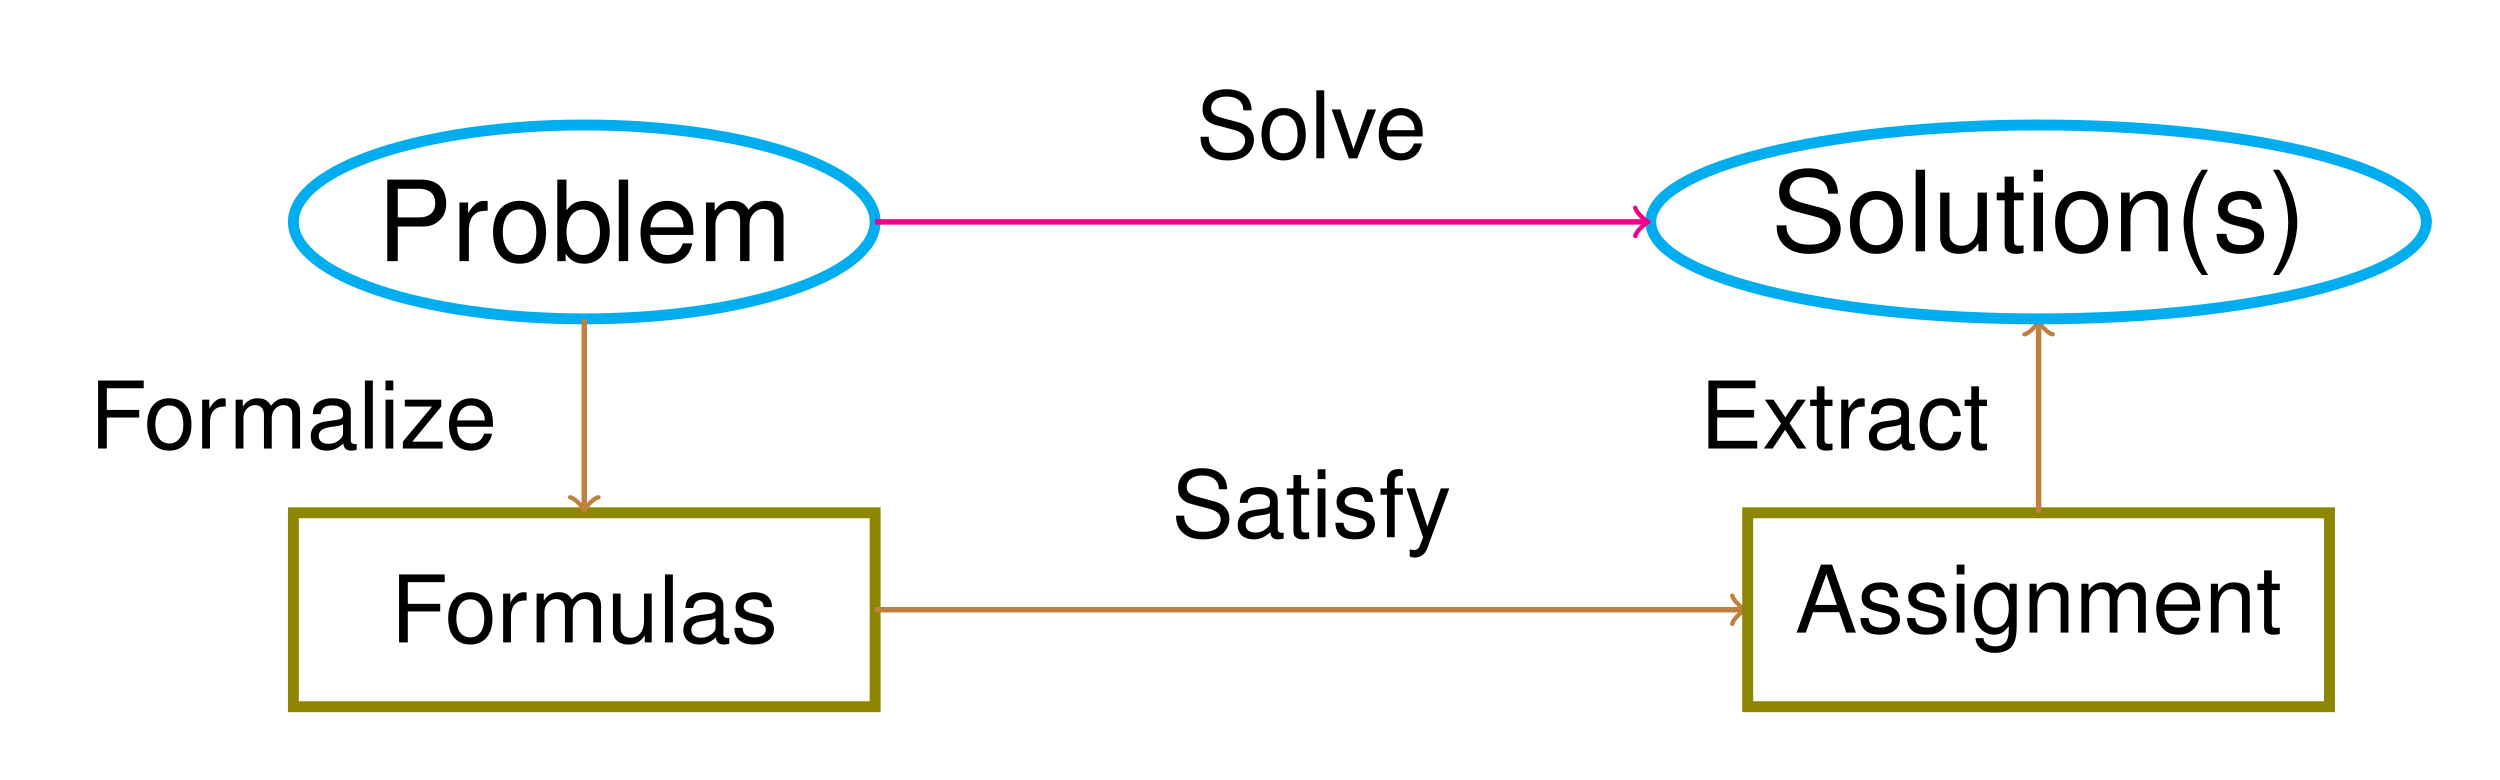 <?xml version="1.0" encoding="UTF-8"?>
<svg xmlns="http://www.w3.org/2000/svg" xmlns:xlink="http://www.w3.org/1999/xlink" width="365.46pt" height="114.068pt" viewBox="0 0 365.46 114.068" version="1.1">
<defs>
<g>
<symbol overflow="visible" id="glyph0-0">
<path style="stroke:none;" d=""/>
</symbol>
<symbol overflow="visible" id="glyph0-1">
<path style="stroke:none;" d="M 2.5 -4.531 L 7.234 -4.531 L 7.234 -5.641 L 2.5 -5.641 L 2.5 -8.812 L 7.891 -8.812 L 7.891 -9.938 L 1.219 -9.938 L 1.219 0 L 2.5 0 Z M 2.5 -4.531 "/>
</symbol>
<symbol overflow="visible" id="glyph0-2">
<path style="stroke:none;" d="M 3.703 -7.344 C 1.703 -7.344 0.484 -5.906 0.484 -3.516 C 0.484 -1.125 1.688 0.312 3.719 0.312 C 5.719 0.312 6.953 -1.125 6.953 -3.453 C 6.953 -5.922 5.766 -7.344 3.703 -7.344 Z M 3.719 -6.297 C 5 -6.297 5.766 -5.25 5.766 -3.469 C 5.766 -1.797 4.969 -0.734 3.719 -0.734 C 2.453 -0.734 1.672 -1.781 1.672 -3.516 C 1.672 -5.234 2.453 -6.297 3.719 -6.297 Z M 3.719 -6.297 "/>
</symbol>
<symbol overflow="visible" id="glyph0-3">
<path style="stroke:none;" d="M 0.938 -7.141 L 0.938 0 L 2.078 0 L 2.078 -3.703 C 2.078 -4.734 2.344 -5.391 2.891 -5.797 C 3.25 -6.047 3.578 -6.125 4.375 -6.141 L 4.375 -7.297 C 4.188 -7.328 4.094 -7.344 3.938 -7.344 C 3.203 -7.344 2.641 -6.906 1.984 -5.844 L 1.984 -7.141 Z M 0.938 -7.141 "/>
</symbol>
<symbol overflow="visible" id="glyph0-4">
<path style="stroke:none;" d="M 0.953 -7.141 L 0.953 0 L 2.094 0 L 2.094 -4.484 C 2.094 -5.516 2.844 -6.344 3.781 -6.344 C 4.625 -6.344 5.094 -5.828 5.094 -4.922 L 5.094 0 L 6.234 0 L 6.234 -4.484 C 6.234 -5.516 6.984 -6.344 7.922 -6.344 C 8.75 -6.344 9.234 -5.812 9.234 -4.922 L 9.234 0 L 10.375 0 L 10.375 -5.359 C 10.375 -6.641 9.641 -7.344 8.312 -7.344 C 7.359 -7.344 6.781 -7.062 6.125 -6.25 C 5.688 -7.016 5.125 -7.344 4.203 -7.344 C 3.25 -7.344 2.609 -6.984 2 -6.125 L 2 -7.141 Z M 0.953 -7.141 "/>
</symbol>
<symbol overflow="visible" id="glyph0-5">
<path style="stroke:none;" d="M 6.562 0 L 6.562 -7.141 L 5.438 -7.141 L 5.438 -3.094 C 5.438 -1.641 4.672 -0.688 3.484 -0.688 C 2.594 -0.688 2.016 -1.219 2.016 -2.078 L 2.016 -7.141 L 0.891 -7.141 L 0.891 -1.641 C 0.891 -0.453 1.766 0.312 3.156 0.312 C 4.203 0.312 4.875 -0.047 5.547 -1 L 5.547 0 Z M 6.562 0 "/>
</symbol>
<symbol overflow="visible" id="glyph0-6">
<path style="stroke:none;" d="M 2.078 -9.938 L 0.922 -9.938 L 0.922 0 L 2.078 0 Z M 2.078 -9.938 "/>
</symbol>
<symbol overflow="visible" id="glyph0-7">
<path style="stroke:none;" d="M 7.297 -0.672 C 7.172 -0.641 7.109 -0.641 7.047 -0.641 C 6.656 -0.641 6.438 -0.844 6.438 -1.203 L 6.438 -5.391 C 6.438 -6.656 5.5 -7.344 3.75 -7.344 C 2.719 -7.344 1.859 -7.047 1.375 -6.516 C 1.047 -6.141 0.906 -5.734 0.891 -5.031 L 2.031 -5.031 C 2.125 -5.906 2.641 -6.297 3.703 -6.297 C 4.734 -6.297 5.297 -5.906 5.297 -5.234 L 5.297 -4.938 C 5.297 -4.453 5.016 -4.25 4.109 -4.141 C 2.5 -3.938 2.266 -3.891 1.828 -3.703 C 1 -3.359 0.578 -2.719 0.578 -1.797 C 0.578 -0.5 1.469 0.312 2.922 0.312 C 3.812 0.312 4.531 0 5.344 -0.734 C 5.422 -0.016 5.781 0.312 6.516 0.312 C 6.75 0.312 6.922 0.281 7.297 0.188 Z M 5.297 -2.25 C 5.297 -1.859 5.188 -1.641 4.844 -1.328 C 4.391 -0.906 3.828 -0.688 3.156 -0.688 C 2.281 -0.688 1.75 -1.109 1.75 -1.828 C 1.75 -2.578 2.266 -2.953 3.469 -3.141 C 4.672 -3.297 4.922 -3.359 5.297 -3.531 Z M 5.297 -2.25 "/>
</symbol>
<symbol overflow="visible" id="glyph0-8">
<path style="stroke:none;" d="M 5.969 -5.156 C 5.953 -6.547 5.031 -7.344 3.375 -7.344 C 1.719 -7.344 0.641 -6.484 0.641 -5.156 C 0.641 -4.047 1.219 -3.516 2.906 -3.109 L 3.969 -2.844 C 4.75 -2.656 5.062 -2.375 5.062 -1.859 C 5.062 -1.188 4.406 -0.734 3.406 -0.734 C 2.797 -0.734 2.281 -0.906 1.984 -1.219 C 1.812 -1.422 1.734 -1.625 1.656 -2.125 L 0.469 -2.125 C 0.516 -0.484 1.438 0.312 3.312 0.312 C 5.109 0.312 6.25 -0.578 6.25 -1.953 C 6.25 -3.016 5.656 -3.594 4.234 -3.938 L 3.141 -4.203 C 2.219 -4.422 1.828 -4.719 1.828 -5.219 C 1.828 -5.875 2.406 -6.297 3.344 -6.297 C 4.25 -6.297 4.734 -5.906 4.766 -5.156 Z M 5.969 -5.156 "/>
</symbol>
<symbol overflow="visible" id="glyph0-9">
<path style="stroke:none;" d="M 8.125 -7.016 C 8.109 -8.969 6.766 -10.094 4.484 -10.094 C 2.297 -10.094 0.953 -8.984 0.953 -7.188 C 0.953 -5.969 1.594 -5.203 2.906 -4.859 L 5.375 -4.203 C 6.625 -3.891 7.188 -3.375 7.188 -2.609 C 7.188 -2.078 6.906 -1.531 6.484 -1.219 C 6.094 -0.953 5.469 -0.797 4.656 -0.797 C 3.578 -0.797 2.844 -1.062 2.375 -1.641 C 2 -2.078 1.844 -2.547 1.859 -3.156 L 0.656 -3.156 C 0.672 -2.25 0.844 -1.656 1.234 -1.109 C 1.922 -0.172 3.062 0.312 4.578 0.312 C 5.766 0.312 6.734 0.047 7.375 -0.453 C 8.031 -0.984 8.469 -1.859 8.469 -2.719 C 8.469 -3.953 7.703 -4.844 6.344 -5.219 L 3.859 -5.891 C 2.656 -6.219 2.219 -6.594 2.219 -7.359 C 2.219 -8.359 3.109 -9.031 4.438 -9.031 C 6.016 -9.031 6.906 -8.312 6.922 -7.016 Z M 8.125 -7.016 "/>
</symbol>
<symbol overflow="visible" id="glyph0-10">
<path style="stroke:none;" d="M 3.453 -7.141 L 2.281 -7.141 L 2.281 -9.094 L 1.156 -9.094 L 1.156 -7.141 L 0.188 -7.141 L 0.188 -6.219 L 1.156 -6.219 L 1.156 -0.812 C 1.156 -0.094 1.656 0.312 2.531 0.312 C 2.812 0.312 3.078 0.281 3.453 0.219 L 3.453 -0.734 C 3.312 -0.688 3.141 -0.688 2.922 -0.688 C 2.422 -0.688 2.281 -0.812 2.281 -1.328 L 2.281 -6.219 L 3.453 -6.219 Z M 3.453 -7.141 "/>
</symbol>
<symbol overflow="visible" id="glyph0-11">
<path style="stroke:none;" d="M 2.047 -7.141 L 0.906 -7.141 L 0.906 0 L 2.047 0 Z M 2.047 -9.938 L 0.906 -9.938 L 0.906 -8.5 L 2.047 -8.5 Z M 2.047 -9.938 "/>
</symbol>
<symbol overflow="visible" id="glyph0-12">
<path style="stroke:none;" d="M 3.516 -7.141 L 2.328 -7.141 L 2.328 -8.25 C 2.328 -8.734 2.609 -8.984 3.125 -8.984 C 3.219 -8.984 3.25 -8.984 3.516 -8.969 L 3.516 -9.906 C 3.25 -9.953 3.109 -9.969 2.875 -9.969 C 1.828 -9.969 1.203 -9.375 1.203 -8.359 L 1.203 -7.141 L 0.25 -7.141 L 0.25 -6.219 L 1.203 -6.219 L 1.203 0 L 2.328 0 L 2.328 -6.219 L 3.516 -6.219 Z M 3.516 -7.141 "/>
</symbol>
<symbol overflow="visible" id="glyph0-13">
<path style="stroke:none;" d="M 5.281 -7.141 L 3.312 -1.578 L 1.484 -7.141 L 0.266 -7.141 L 2.688 0.031 L 2.25 1.156 C 2.078 1.656 1.812 1.859 1.328 1.859 C 1.172 1.859 0.984 1.828 0.734 1.766 L 0.734 2.797 C 0.969 2.922 1.203 2.969 1.5 2.969 C 1.859 2.969 2.266 2.844 2.562 2.625 C 2.922 2.375 3.125 2.078 3.344 1.5 L 6.516 -7.141 Z M 5.281 -7.141 "/>
</symbol>
<symbol overflow="visible" id="glyph0-14">
<path style="stroke:none;" d="M 6.453 -2.984 L 7.484 0 L 8.891 0 L 5.406 -9.938 L 3.781 -9.938 L 0.234 0 L 1.578 0 L 2.625 -2.984 Z M 6.109 -4.047 L 2.938 -4.047 L 4.578 -8.562 Z M 6.109 -4.047 "/>
</symbol>
<symbol overflow="visible" id="glyph0-15">
<path style="stroke:none;" d="M 5.609 -7.141 L 5.609 -6.109 C 5.047 -6.953 4.344 -7.344 3.438 -7.344 C 1.625 -7.344 0.391 -5.766 0.391 -3.453 C 0.391 -2.281 0.703 -1.328 1.297 -0.641 C 1.828 -0.047 2.594 0.312 3.344 0.312 C 4.234 0.312 4.859 -0.062 5.5 -0.969 L 5.5 -0.594 C 5.5 0.375 5.375 0.953 5.094 1.344 C 4.797 1.766 4.203 2.016 3.516 2.016 C 3 2.016 2.531 1.875 2.219 1.641 C 1.969 1.438 1.859 1.234 1.781 0.812 L 0.625 0.812 C 0.75 2.172 1.797 2.969 3.469 2.969 C 4.531 2.969 5.453 2.625 5.906 2.062 C 6.453 1.406 6.656 0.5 6.656 -1.172 L 6.656 -7.141 Z M 3.562 -6.297 C 4.781 -6.297 5.5 -5.266 5.5 -3.469 C 5.5 -1.766 4.766 -0.734 3.562 -0.734 C 2.328 -0.734 1.578 -1.781 1.578 -3.516 C 1.578 -5.234 2.344 -6.297 3.562 -6.297 Z M 3.562 -6.297 "/>
</symbol>
<symbol overflow="visible" id="glyph0-16">
<path style="stroke:none;" d="M 0.953 -7.141 L 0.953 0 L 2.094 0 L 2.094 -3.938 C 2.094 -5.391 2.859 -6.344 4.031 -6.344 C 4.938 -6.344 5.5 -5.797 5.5 -4.953 L 5.5 0 L 6.641 0 L 6.641 -5.391 C 6.641 -6.578 5.75 -7.344 4.375 -7.344 C 3.312 -7.344 2.625 -6.938 2 -5.938 L 2 -7.141 Z M 0.953 -7.141 "/>
</symbol>
<symbol overflow="visible" id="glyph0-17">
<path style="stroke:none;" d="M 6.984 -3.188 C 6.984 -4.281 6.906 -4.938 6.703 -5.469 C 6.234 -6.641 5.156 -7.344 3.812 -7.344 C 1.828 -7.344 0.547 -5.812 0.547 -3.469 C 0.547 -1.125 1.781 0.312 3.781 0.312 C 5.422 0.312 6.547 -0.609 6.844 -2.172 L 5.688 -2.172 C 5.375 -1.219 4.734 -0.734 3.828 -0.734 C 3.109 -0.734 2.5 -1.062 2.109 -1.656 C 1.844 -2.078 1.75 -2.484 1.734 -3.188 Z M 1.75 -4.109 C 1.859 -5.438 2.656 -6.297 3.797 -6.297 C 4.922 -6.297 5.781 -5.375 5.781 -4.203 C 5.781 -4.172 5.781 -4.141 5.766 -4.109 Z M 1.75 -4.109 "/>
</symbol>
<symbol overflow="visible" id="glyph0-18">
<path style="stroke:none;" d="M 2.5 -4.531 L 7.906 -4.531 L 7.906 -5.641 L 2.5 -5.641 L 2.5 -8.812 L 8.109 -8.812 L 8.109 -9.938 L 1.219 -9.938 L 1.219 0 L 8.359 0 L 8.359 -1.125 L 2.5 -1.125 Z M 2.5 -4.531 "/>
</symbol>
<symbol overflow="visible" id="glyph0-19">
<path style="stroke:none;" d="M 3.984 -3.688 L 6.375 -7.141 L 5.094 -7.141 L 3.375 -4.547 L 1.656 -7.141 L 0.375 -7.141 L 2.75 -3.641 L 0.234 0 L 1.531 0 L 3.344 -2.734 L 5.125 0 L 6.438 0 Z M 3.984 -3.688 "/>
</symbol>
<symbol overflow="visible" id="glyph0-20">
<path style="stroke:none;" d="M 6.422 -4.734 C 6.359 -5.438 6.219 -5.891 5.938 -6.281 C 5.453 -6.953 4.594 -7.344 3.594 -7.344 C 1.672 -7.344 0.422 -5.812 0.422 -3.453 C 0.422 -1.141 1.656 0.312 3.578 0.312 C 5.281 0.312 6.359 -0.703 6.5 -2.453 L 5.359 -2.453 C 5.156 -1.312 4.578 -0.734 3.609 -0.734 C 2.359 -0.734 1.609 -1.75 1.609 -3.453 C 1.609 -5.234 2.344 -6.297 3.578 -6.297 C 4.531 -6.297 5.141 -5.734 5.266 -4.734 Z M 6.422 -4.734 "/>
</symbol>
<symbol overflow="visible" id="glyph0-21">
<path style="stroke:none;" d="M 6.031 -7.141 L 0.703 -7.141 L 0.703 -6.141 L 4.688 -6.141 L 0.422 -1.016 L 0.422 0 L 6.234 0 L 6.234 -1 L 1.797 -1 L 6.031 -6.125 Z M 6.031 -7.141 "/>
</symbol>
<symbol overflow="visible" id="glyph0-22">
<path style="stroke:none;" d="M 3.891 0 L 6.625 -7.141 L 5.344 -7.141 L 3.328 -1.344 L 1.422 -7.141 L 0.141 -7.141 L 2.641 0 Z M 3.891 0 "/>
</symbol>
<symbol overflow="visible" id="glyph1-0">
<path style="stroke:none;" d=""/>
</symbol>
<symbol overflow="visible" id="glyph1-1">
<path style="stroke:none;" d="M 3.016 -5.062 L 6.75 -5.062 C 7.688 -5.062 8.422 -5.328 9.062 -5.906 C 9.781 -6.562 10.094 -7.328 10.094 -8.422 C 10.094 -10.672 8.766 -11.922 6.406 -11.922 L 1.484 -11.922 L 1.484 0 L 3.016 0 Z M 3.016 -6.391 L 3.016 -10.578 L 6.188 -10.578 C 7.641 -10.578 8.5 -9.797 8.5 -8.484 C 8.5 -7.188 7.641 -6.391 6.188 -6.391 Z M 3.016 -6.391 "/>
</symbol>
<symbol overflow="visible" id="glyph1-2">
<path style="stroke:none;" d="M 1.125 -8.578 L 1.125 0 L 2.5 0 L 2.5 -4.453 C 2.5 -5.672 2.812 -6.484 3.469 -6.953 C 3.891 -7.266 4.297 -7.359 5.25 -7.375 L 5.25 -8.766 C 5.016 -8.797 4.906 -8.812 4.734 -8.812 C 3.844 -8.812 3.172 -8.297 2.391 -7.016 L 2.391 -8.578 Z M 1.125 -8.578 "/>
</symbol>
<symbol overflow="visible" id="glyph1-3">
<path style="stroke:none;" d="M 4.453 -8.812 C 2.047 -8.812 0.594 -7.094 0.594 -4.219 C 0.594 -1.344 2.031 0.375 4.469 0.375 C 6.875 0.375 8.344 -1.344 8.344 -4.156 C 8.344 -7.109 6.922 -8.812 4.453 -8.812 Z M 4.469 -7.562 C 6 -7.562 6.922 -6.297 6.922 -4.172 C 6.922 -2.156 5.969 -0.891 4.469 -0.891 C 2.938 -0.891 2.016 -2.141 2.016 -4.219 C 2.016 -6.281 2.938 -7.562 4.469 -7.562 Z M 4.469 -7.562 "/>
</symbol>
<symbol overflow="visible" id="glyph1-4">
<path style="stroke:none;" d="M 0.891 -11.922 L 0.891 0 L 2.109 0 L 2.109 -1.094 C 2.766 -0.094 3.625 0.375 4.828 0.375 C 7.078 0.375 8.562 -1.469 8.562 -4.312 C 8.562 -7.094 7.156 -8.812 4.891 -8.812 C 3.719 -8.812 2.875 -8.375 2.234 -7.406 L 2.234 -11.922 Z M 4.625 -7.547 C 6.156 -7.547 7.125 -6.219 7.125 -4.172 C 7.125 -2.219 6.125 -0.906 4.625 -0.906 C 3.188 -0.906 2.234 -2.203 2.234 -4.219 C 2.234 -6.234 3.188 -7.547 4.625 -7.547 Z M 4.625 -7.547 "/>
</symbol>
<symbol overflow="visible" id="glyph1-5">
<path style="stroke:none;" d="M 2.484 -11.922 L 1.109 -11.922 L 1.109 0 L 2.484 0 Z M 2.484 -11.922 "/>
</symbol>
<symbol overflow="visible" id="glyph1-6">
<path style="stroke:none;" d="M 8.391 -3.828 C 8.391 -5.141 8.297 -5.922 8.047 -6.562 C 7.5 -7.969 6.188 -8.812 4.578 -8.812 C 2.188 -8.812 0.656 -6.984 0.656 -4.172 C 0.656 -1.359 2.141 0.375 4.547 0.375 C 6.516 0.375 7.875 -0.734 8.219 -2.594 L 6.844 -2.594 C 6.469 -1.469 5.688 -0.891 4.594 -0.891 C 3.734 -0.891 3 -1.281 2.531 -2 C 2.203 -2.484 2.094 -2.984 2.078 -3.828 Z M 2.109 -4.938 C 2.219 -6.531 3.188 -7.562 4.562 -7.562 C 5.906 -7.562 6.938 -6.453 6.938 -5.031 C 6.938 -5 6.938 -4.969 6.922 -4.938 Z M 2.109 -4.938 "/>
</symbol>
<symbol overflow="visible" id="glyph1-7">
<path style="stroke:none;" d="M 1.141 -8.578 L 1.141 0 L 2.516 0 L 2.516 -5.375 C 2.516 -6.625 3.422 -7.625 4.531 -7.625 C 5.547 -7.625 6.125 -7 6.125 -5.906 L 6.125 0 L 7.5 0 L 7.5 -5.375 C 7.5 -6.625 8.391 -7.625 9.5 -7.625 C 10.5 -7.625 11.094 -6.984 11.094 -5.906 L 11.094 0 L 12.469 0 L 12.469 -6.422 C 12.469 -7.969 11.578 -8.812 9.984 -8.812 C 8.828 -8.812 8.141 -8.469 7.344 -7.516 C 6.844 -8.422 6.156 -8.812 5.031 -8.812 C 3.891 -8.812 3.141 -8.391 2.406 -7.359 L 2.406 -8.578 Z M 1.141 -8.578 "/>
</symbol>
<symbol overflow="visible" id="glyph1-8">
<path style="stroke:none;" d="M 9.75 -8.422 C 9.734 -10.766 8.125 -12.125 5.375 -12.125 C 2.766 -12.125 1.141 -10.781 1.141 -8.625 C 1.141 -7.172 1.906 -6.25 3.484 -5.844 L 6.453 -5.062 C 7.953 -4.656 8.641 -4.062 8.641 -3.125 C 8.641 -2.484 8.297 -1.828 7.781 -1.469 C 7.312 -1.141 6.562 -0.969 5.594 -0.969 C 4.297 -0.969 3.422 -1.281 2.844 -1.969 C 2.406 -2.484 2.203 -3.062 2.219 -3.797 L 0.781 -3.797 C 0.797 -2.703 1.016 -1.984 1.484 -1.328 C 2.312 -0.219 3.688 0.375 5.5 0.375 C 6.922 0.375 8.078 0.047 8.844 -0.547 C 9.656 -1.172 10.156 -2.234 10.156 -3.266 C 10.156 -4.75 9.25 -5.828 7.625 -6.266 L 4.625 -7.062 C 3.188 -7.453 2.672 -7.922 2.672 -8.828 C 2.672 -10.047 3.734 -10.844 5.328 -10.844 C 7.234 -10.844 8.297 -9.984 8.312 -8.422 Z M 9.75 -8.422 "/>
</symbol>
<symbol overflow="visible" id="glyph1-9">
<path style="stroke:none;" d="M 7.891 0 L 7.891 -8.578 L 6.531 -8.578 L 6.531 -3.719 C 6.531 -1.969 5.609 -0.812 4.188 -0.812 C 3.109 -0.812 2.422 -1.469 2.422 -2.5 L 2.422 -8.578 L 1.062 -8.578 L 1.062 -1.969 C 1.062 -0.547 2.125 0.375 3.797 0.375 C 5.062 0.375 5.859 -0.062 6.656 -1.188 L 6.656 0 Z M 7.891 0 "/>
</symbol>
<symbol overflow="visible" id="glyph1-10">
<path style="stroke:none;" d="M 4.156 -8.578 L 2.75 -8.578 L 2.75 -10.922 L 1.391 -10.922 L 1.391 -8.578 L 0.234 -8.578 L 0.234 -7.453 L 1.391 -7.453 L 1.391 -0.984 C 1.391 -0.109 1.984 0.375 3.047 0.375 C 3.375 0.375 3.703 0.344 4.156 0.266 L 4.156 -0.891 C 3.969 -0.828 3.766 -0.812 3.5 -0.812 C 2.906 -0.812 2.75 -0.984 2.75 -1.594 L 2.75 -7.453 L 4.156 -7.453 Z M 4.156 -8.578 "/>
</symbol>
<symbol overflow="visible" id="glyph1-11">
<path style="stroke:none;" d="M 2.453 -8.578 L 1.094 -8.578 L 1.094 0 L 2.453 0 Z M 2.453 -11.922 L 1.078 -11.922 L 1.078 -10.203 L 2.453 -10.203 Z M 2.453 -11.922 "/>
</symbol>
<symbol overflow="visible" id="glyph1-12">
<path style="stroke:none;" d="M 1.141 -8.578 L 1.141 0 L 2.516 0 L 2.516 -4.734 C 2.516 -6.484 3.438 -7.625 4.844 -7.625 C 5.922 -7.625 6.609 -6.969 6.609 -5.938 L 6.609 0 L 7.969 0 L 7.969 -6.484 C 7.969 -7.906 6.906 -8.812 5.25 -8.812 C 3.969 -8.812 3.156 -8.328 2.406 -7.125 L 2.406 -8.578 Z M 1.141 -8.578 "/>
</symbol>
<symbol overflow="visible" id="glyph1-13">
<path style="stroke:none;" d="M 3.859 -11.922 C 2.219 -9.781 1.188 -6.812 1.188 -4.234 C 1.188 -1.656 2.219 1.328 3.859 3.469 L 4.766 3.469 C 3.328 1.125 2.516 -1.625 2.516 -4.234 C 2.516 -6.844 3.328 -9.609 4.766 -11.922 Z M 3.859 -11.922 "/>
</symbol>
<symbol overflow="visible" id="glyph1-14">
<path style="stroke:none;" d="M 7.172 -6.188 C 7.156 -7.875 6.031 -8.812 4.062 -8.812 C 2.062 -8.812 0.766 -7.781 0.766 -6.203 C 0.766 -4.859 1.453 -4.219 3.484 -3.734 L 4.766 -3.422 C 5.703 -3.188 6.078 -2.844 6.078 -2.219 C 6.078 -1.422 5.281 -0.891 4.094 -0.891 C 3.359 -0.891 2.734 -1.094 2.391 -1.453 C 2.172 -1.703 2.078 -1.953 2 -2.547 L 0.562 -2.547 C 0.625 -0.578 1.734 0.375 3.969 0.375 C 6.141 0.375 7.516 -0.688 7.516 -2.344 C 7.516 -3.609 6.797 -4.312 5.094 -4.734 L 3.781 -5.031 C 2.672 -5.297 2.188 -5.656 2.188 -6.266 C 2.188 -7.047 2.891 -7.562 4.016 -7.562 C 5.109 -7.562 5.688 -7.078 5.719 -6.188 Z M 7.172 -6.188 "/>
</symbol>
<symbol overflow="visible" id="glyph1-15">
<path style="stroke:none;" d="M 1.516 3.469 C 3.156 1.328 4.188 -1.656 4.188 -4.219 C 4.188 -6.812 3.156 -9.781 1.516 -11.922 L 0.625 -11.922 C 2.062 -9.594 2.859 -6.844 2.859 -4.219 C 2.859 -1.625 2.062 1.141 0.625 3.469 Z M 1.516 3.469 "/>
</symbol>
</g>
<clipPath id="clip1">
  <path d="M 218 0 L 365.461 0 L 365.461 70 L 218 70 Z M 218 0 "/>
</clipPath>
</defs>
<g id="surface1">
<path style="fill:none;stroke-width:1.594;stroke-linecap:butt;stroke-linejoin:miter;stroke:rgb(55.489%,52.55%,0%);stroke-opacity:1;stroke-miterlimit:10;" d="M 0.002 -0.001 L 0.002 28.347 L 85.041 28.347 L 85.041 -0.001 Z M 0.002 -0.001 " transform="matrix(1,0,0,-1,42.889,103.308)"/>
<g style="fill:rgb(0%,0%,0%);fill-opacity:1;">
  <use xlink:href="#glyph0-1" x="57.116" y="93.912"/>
</g>
<g style="fill:rgb(0%,0%,0%);fill-opacity:1;">
  <use xlink:href="#glyph0-2" x="65.034" y="93.912"/>
  <use xlink:href="#glyph0-3" x="72.612" y="93.912"/>
</g>
<g style="fill:rgb(0%,0%,0%);fill-opacity:1;">
  <use xlink:href="#glyph0-4" x="77.491" y="93.912"/>
</g>
<g style="fill:rgb(0%,0%,0%);fill-opacity:1;">
  <use xlink:href="#glyph0-5" x="88.708" y="93.912"/>
  <use xlink:href="#glyph0-6" x="96.285" y="93.912"/>
  <use xlink:href="#glyph0-7" x="99.311" y="93.912"/>
  <use xlink:href="#glyph0-8" x="106.888" y="93.912"/>
</g>
<path style="fill:none;stroke-width:0.797;stroke-linecap:butt;stroke-linejoin:miter;stroke:rgb(75%,50%,25%);stroke-opacity:1;stroke-miterlimit:10;" d="M 85.041 14.175 L 211.892 14.175 " transform="matrix(1,0,0,-1,42.889,103.308)"/>
<path style="fill:none;stroke-width:0.638;stroke-linecap:round;stroke-linejoin:round;stroke:rgb(75%,50%,25%);stroke-opacity:1;stroke-miterlimit:10;" d="M -1.552 2.072 C -1.423 1.295 -0.001 0.131 0.389 0.002 C -0.001 -0.131 -1.423 -1.295 -1.552 -2.072 " transform="matrix(1,0,0,-1,254.783,89.135)"/>
<g style="fill:rgb(0%,0%,0%);fill-opacity:1;">
  <use xlink:href="#glyph0-9" x="171.258" y="78.539"/>
  <use xlink:href="#glyph0-7" x="180.348" y="78.539"/>
  <use xlink:href="#glyph0-10" x="187.926" y="78.539"/>
  <use xlink:href="#glyph0-11" x="191.715" y="78.539"/>
  <use xlink:href="#glyph0-8" x="194.74" y="78.539"/>
  <use xlink:href="#glyph0-12" x="201.555" y="78.539"/>
  <use xlink:href="#glyph0-13" x="205.344" y="78.539"/>
</g>
<path style="fill:none;stroke-width:1.594;stroke-linecap:butt;stroke-linejoin:miter;stroke:rgb(55.489%,52.55%,0%);stroke-opacity:1;stroke-miterlimit:10;" d="M 212.599 -0.001 L 212.599 28.347 L 297.642 28.347 L 297.642 -0.001 Z M 212.599 -0.001 " transform="matrix(1,0,0,-1,42.889,103.308)"/>
<g style="fill:rgb(0%,0%,0%);fill-opacity:1;">
  <use xlink:href="#glyph0-14" x="262.409" y="92.474"/>
  <use xlink:href="#glyph0-8" x="271.499" y="92.474"/>
  <use xlink:href="#glyph0-8" x="278.314" y="92.474"/>
  <use xlink:href="#glyph0-11" x="285.128" y="92.474"/>
  <use xlink:href="#glyph0-15" x="288.154" y="92.474"/>
  <use xlink:href="#glyph0-16" x="295.731" y="92.474"/>
  <use xlink:href="#glyph0-4" x="303.309" y="92.474"/>
  <use xlink:href="#glyph0-17" x="314.662" y="92.474"/>
  <use xlink:href="#glyph0-16" x="322.239" y="92.474"/>
  <use xlink:href="#glyph0-10" x="329.817" y="92.474"/>
</g>
<path style="fill:none;stroke-width:0.797;stroke-linecap:butt;stroke-linejoin:miter;stroke:rgb(75%,50%,25%);stroke-opacity:1;stroke-miterlimit:10;" d="M 255.123 28.347 L 255.123 55.988 " transform="matrix(1,0,0,-1,42.889,103.308)"/>
<path style="fill:none;stroke-width:0.638;stroke-linecap:round;stroke-linejoin:round;stroke:rgb(75%,50%,25%);stroke-opacity:1;stroke-miterlimit:10;" d="M -1.553 2.073 C -1.424 1.295 0.001 0.131 0.388 -0.001 C 0.001 -0.13 -1.424 -1.294 -1.553 -2.072 " transform="matrix(0,-1,-1,0,298.01,47.322)"/>
<g style="fill:rgb(0%,0%,0%);fill-opacity:1;">
  <use xlink:href="#glyph0-18" x="248.523" y="65.566"/>
  <use xlink:href="#glyph0-19" x="257.613" y="65.566"/>
  <use xlink:href="#glyph0-10" x="264.428" y="65.566"/>
  <use xlink:href="#glyph0-3" x="268.217" y="65.566"/>
</g>
<g style="fill:rgb(0%,0%,0%);fill-opacity:1;">
  <use xlink:href="#glyph0-7" x="272.619" y="65.566"/>
  <use xlink:href="#glyph0-20" x="280.196" y="65.566"/>
  <use xlink:href="#glyph0-10" x="287.011" y="65.566"/>
</g>
<path style="fill:none;stroke-width:1.594;stroke-linecap:butt;stroke-linejoin:miter;stroke:rgb(0%,67.839%,93.729%);stroke-opacity:1;stroke-miterlimit:10;" d="M 85.041 70.867 C 85.041 78.695 66.006 85.038 42.521 85.038 C 19.037 85.038 0.002 78.695 0.002 70.867 C 0.002 63.038 19.037 56.695 42.521 56.695 C 66.006 56.695 85.041 63.038 85.041 70.867 Z M 85.041 70.867 " transform="matrix(1,0,0,-1,42.889,103.308)"/>
<g style="fill:rgb(0%,0%,0%);fill-opacity:1;">
  <use xlink:href="#glyph1-1" x="55.129" y="38.174"/>
  <use xlink:href="#glyph1-2" x="66.038" y="38.174"/>
  <use xlink:href="#glyph1-3" x="71.484" y="38.174"/>
  <use xlink:href="#glyph1-4" x="80.577" y="38.174"/>
</g>
<g style="fill:rgb(0%,0%,0%);fill-opacity:1;">
  <use xlink:href="#glyph1-5" x="89.343" y="38.174"/>
  <use xlink:href="#glyph1-6" x="92.974" y="38.174"/>
  <use xlink:href="#glyph1-7" x="102.067" y="38.174"/>
</g>
<path style="fill:none;stroke-width:0.797;stroke-linecap:butt;stroke-linejoin:miter;stroke:rgb(75%,50%,25%);stroke-opacity:1;stroke-miterlimit:10;" d="M 42.521 56.695 L 42.521 29.054 " transform="matrix(1,0,0,-1,42.889,103.308)"/>
<path style="fill:none;stroke-width:0.638;stroke-linecap:round;stroke-linejoin:round;stroke:rgb(75%,50%,25%);stroke-opacity:1;stroke-miterlimit:10;" d="M -1.555 2.071 C -1.426 1.294 0 0.13 0.387 0.001 C 0 -0.128 -1.426 -1.296 -1.555 -2.073 " transform="matrix(0,1,1,0,85.409,74.254)"/>
<g style="fill:rgb(0%,0%,0%);fill-opacity:1;">
  <use xlink:href="#glyph0-1" x="13.117" y="65.566"/>
</g>
<g style="fill:rgb(0%,0%,0%);fill-opacity:1;">
  <use xlink:href="#glyph0-2" x="21.035" y="65.566"/>
  <use xlink:href="#glyph0-3" x="28.613" y="65.566"/>
</g>
<g style="fill:rgb(0%,0%,0%);fill-opacity:1;">
  <use xlink:href="#glyph0-4" x="33.492" y="65.566"/>
  <use xlink:href="#glyph0-7" x="44.845" y="65.566"/>
  <use xlink:href="#glyph0-6" x="52.422" y="65.566"/>
  <use xlink:href="#glyph0-11" x="55.448" y="65.566"/>
  <use xlink:href="#glyph0-21" x="58.474" y="65.566"/>
</g>
<g style="fill:rgb(0%,0%,0%);fill-opacity:1;">
  <use xlink:href="#glyph0-17" x="65.084" y="65.566"/>
</g>
<g clip-path="url(#clip1)" clip-rule="nonzero">
<path style="fill:none;stroke-width:1.594;stroke-linecap:butt;stroke-linejoin:miter;stroke:rgb(0%,67.839%,93.729%);stroke-opacity:1;stroke-miterlimit:10;" d="M 311.814 70.867 C 311.814 78.695 286.431 85.038 255.123 85.038 C 223.81 85.038 198.427 78.695 198.427 70.867 C 198.427 63.038 223.81 56.695 255.123 56.695 C 286.431 56.695 311.814 63.038 311.814 70.867 Z M 311.814 70.867 " transform="matrix(1,0,0,-1,42.889,103.308)"/>
</g>
<g style="fill:rgb(0%,0%,0%);fill-opacity:1;">
  <use xlink:href="#glyph1-8" x="258.928" y="36.735"/>
  <use xlink:href="#glyph1-3" x="269.837" y="36.735"/>
  <use xlink:href="#glyph1-5" x="278.93" y="36.735"/>
  <use xlink:href="#glyph1-9" x="282.56" y="36.735"/>
  <use xlink:href="#glyph1-10" x="291.654" y="36.735"/>
  <use xlink:href="#glyph1-11" x="296.2" y="36.735"/>
  <use xlink:href="#glyph1-3" x="299.831" y="36.735"/>
  <use xlink:href="#glyph1-12" x="308.924" y="36.735"/>
  <use xlink:href="#glyph1-13" x="318.017" y="36.735"/>
  <use xlink:href="#glyph1-14" x="323.463" y="36.735"/>
  <use xlink:href="#glyph1-15" x="331.641" y="36.735"/>
</g>
<path style="fill:none;stroke-width:0.797;stroke-linecap:butt;stroke-linejoin:miter;stroke:rgb(92.549%,0%,54.9%);stroke-opacity:1;stroke-miterlimit:10;" d="M 85.041 70.867 L 197.72 70.867 " transform="matrix(1,0,0,-1,42.889,103.308)"/>
<path style="fill:none;stroke-width:0.638;stroke-linecap:round;stroke-linejoin:round;stroke:rgb(92.549%,0%,54.9%);stroke-opacity:1;stroke-miterlimit:10;" d="M -1.555 2.074 C -1.426 1.296 0 0.129 0.387 -0 C 0 -0.129 -1.426 -1.293 -1.555 -2.071 " transform="matrix(1,0,0,-1,240.609,32.441)"/>
<g style="fill:rgb(0%,0%,0%);fill-opacity:1;">
  <use xlink:href="#glyph0-9" x="174.836" y="23.141"/>
  <use xlink:href="#glyph0-2" x="183.926" y="23.141"/>
  <use xlink:href="#glyph0-6" x="191.504" y="23.141"/>
  <use xlink:href="#glyph0-22" x="194.53" y="23.141"/>
</g>
<g style="fill:rgb(0%,0%,0%);fill-opacity:1;">
  <use xlink:href="#glyph0-17" x="201.003" y="23.141"/>
</g>
</g>
</svg>
